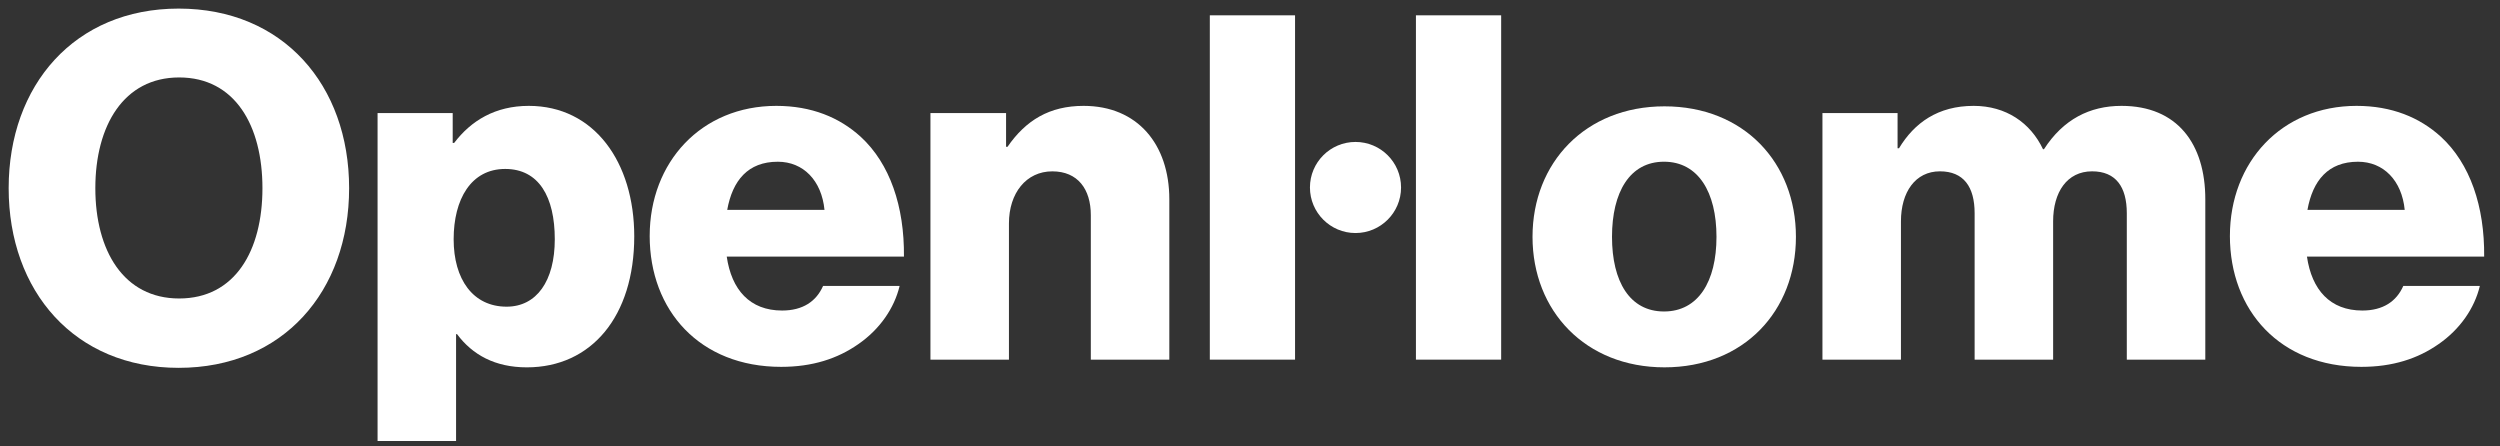 <?xml version="1.0" encoding="UTF-8" standalone="no"?>
<svg
   xmlns:sketch="http://www.bohemiancoding.com/sketch/ns"
   xmlns:dc="http://purl.org/dc/elements/1.1/"
   xmlns:cc="http://creativecommons.org/ns#"
   xmlns:rdf="http://www.w3.org/1999/02/22-rdf-syntax-ns#"
   xmlns:svg="http://www.w3.org/2000/svg"
   xmlns="http://www.w3.org/2000/svg"
   xmlns:sodipodi="http://sodipodi.sourceforge.net/DTD/sodipodi-0.dtd"
   xmlns:inkscape="http://www.inkscape.org/namespaces/inkscape"
   width="140px"
   height="25px"
   viewBox="0 0 140 25"
   version="1.1"
   id="svg2"
   inkscape:version="0.48.5 r10040"
   sodipodi:docname="logo-white.svg">
  <rect x="0" y="0" width="140" height="25" fill="#333333" stroke="none"/>
  <sodipodi:namedview
     pagecolor="#ffffff"
     bordercolor="#666666"
     borderopacity="1"
     objecttolerance="10"
     gridtolerance="10"
     guidetolerance="10"
     inkscape:pageopacity="0"
     inkscape:pageshadow="2"
     inkscape:window-width="1149"
     inkscape:window-height="846"
     id="namedview24"
     showgrid="false"
     inkscape:zoom="2.0428571"
     inkscape:cx="-6.3636364"
     inkscape:cy="12.5"
     inkscape:window-x="0"
     inkscape:window-y="0"
     inkscape:window-maximized="0"
     inkscape:current-layer="Group" />
  <!-- Generator: Sketch 3.3.2 (12043) - http://www.bohemiancoding.com/sketch -->
  <title
     id="title4">logo</title>
  <desc
     id="desc6">Created with Sketch.</desc>
  <defs
     id="defs8" />
  <g
     id="Page-1"
     stroke="none"
     stroke-width="1"
     fill="none"
     fill-rule="evenodd"
     sketch:type="MSPage">
    <g
       style="fill:#000000"
       transform="translate(-80,0)"
       sketch:type="MSLayerGroup"
       id="Group">
      <g
         sketch:type="MSShapeGroup"
         transform="translate(80,0.3)"
         id="logo"
         style="fill:#ffffff;fill-opacity:1;stroke:none;stroke-opacity:1;stroke-width:0.4;stroke-miterlimit:4;stroke-dasharray:none">
        <path
           inkscape:connector-curvature="0"
           id="Fill-1"
           d="m 0.485,10.239 c 0,-5.77 3.695,-10.058 9.519,-10.058 5.852,0 9.547,4.288 9.547,10.058 0,5.772 -3.695,10.06 -9.547,10.06 -5.825,0 -9.519,-4.288 -9.519,-10.06 l 0,0 z m 14.212,0 c 0,-3.505 -1.537,-6.202 -4.665,-6.202 -3.102,0 -4.693,2.697 -4.693,6.202 0,3.507 1.591,6.176 4.693,6.176 3.128,0 4.665,-2.67 4.665,-6.176 l 0,0 z"
           style="fill:#ffffff;fill-opacity:1;stroke:none;stroke-opacity:1;stroke-width:0.4;stroke-miterlimit:4;stroke-dasharray:none" />
        <path
           inkscape:connector-curvature="0"
           id="Fill-2"
           d="m 21.144,6.033 4.207,0 0,1.672 0.081,0 c 0.944,-1.241 2.293,-2.076 4.18,-2.076 3.668,0 5.906,3.155 5.906,7.308 0,4.477 -2.4,7.335 -6.014,7.335 -1.78,0 -3.047,-0.701 -3.91,-1.86 l -0.054,0 0,5.986 -4.396,0 0,-18.365 0,0 z m 9.924,7.066 c 0,-2.373 -0.89,-3.938 -2.778,-3.938 -1.914,0 -2.886,1.699 -2.886,3.938 0,2.238 1.079,3.775 2.967,3.775 1.672,0 2.697,-1.43 2.697,-3.775 l 0,0 z"
           style="fill:#ffffff;fill-opacity:1;stroke:none;stroke-opacity:1;stroke-width:0.4;stroke-miterlimit:4;stroke-dasharray:none" />
        <path
           inkscape:connector-curvature="0"
           id="Fill-3"
           d="m 36.383,12.91 c 0,-4.126 2.886,-7.281 7.092,-7.281 1.968,0 3.533,0.647 4.719,1.726 1.645,1.51 2.454,3.909 2.427,6.714 l -9.924,0 c 0.27,1.861 1.294,3.021 3.101,3.021 1.159,0 1.914,-0.512 2.293,-1.376 l 4.287,0 c -0.297,1.24 -1.106,2.427 -2.32,3.263 -1.159,0.81 -2.561,1.267 -4.314,1.267 -4.558,0 -7.362,-3.155 -7.362,-7.335 l 0,0 z m 9.789,-1.456 C 46.01,9.808 44.986,8.757 43.556,8.757 c -1.672,0 -2.535,1.051 -2.832,2.697 l 5.448,0 0,0 z"
           style="fill:#ffffff;fill-opacity:1;stroke:none;stroke-opacity:1;stroke-width:0.4;stroke-miterlimit:4;stroke-dasharray:none" />
        <path
           inkscape:connector-curvature="0"
           id="Fill-4"
           d="m 52.106,6.033 4.234,0 0,1.888 0.081,0 c 1.025,-1.484 2.346,-2.292 4.261,-2.292 3.02,0 4.8,2.157 4.8,5.231 l 0,8.98 -4.396,0 0,-8.09 c 0,-1.456 -0.728,-2.454 -2.158,-2.454 -1.456,0 -2.427,1.213 -2.427,2.913 l 0,7.631 -4.396,0 0,-13.808"
           style="fill:#ffffff;fill-opacity:1;stroke:none;stroke-opacity:1;stroke-width:0.4;stroke-miterlimit:4;stroke-dasharray:none" />
        <path
           inkscape:connector-curvature="0"
           id="Fill-5"
           d="m 85.821,12.963 c 0,-4.153 2.966,-7.308 7.389,-7.308 4.449,0 7.362,3.155 7.362,7.308 0,4.153 -2.913,7.308 -7.362,7.308 -4.423,0 -7.389,-3.155 -7.389,-7.308 l 0,0 z m 10.302,0 c 0,-2.507 -1.025,-4.207 -2.939,-4.207 -1.915,0 -2.912,1.699 -2.912,4.207 0,2.509 0.997,4.18 2.912,4.18 1.914,0 2.939,-1.671 2.939,-4.18 l 0,0 z"
           style="fill:#ffffff;fill-opacity:1;stroke:none;stroke-opacity:1;stroke-width:0.4;stroke-miterlimit:4;stroke-dasharray:none" />
        <path
           inkscape:connector-curvature="0"
           id="Fill-6"
           d="m 102.057,6.033 4.207,0 0,1.969 0.081,0 c 0.863,-1.429 2.185,-2.373 4.18,-2.373 1.807,0 3.182,0.944 3.883,2.427 l 0.054,0 c 1.078,-1.672 2.562,-2.427 4.342,-2.427 3.128,0 4.693,2.13 4.693,5.231 l 0,8.98 -4.396,0 0,-8.199 c 0,-1.483 -0.621,-2.346 -1.942,-2.346 -1.402,0 -2.184,1.16 -2.184,2.805 l 0,7.74 -4.396,0 0,-8.199 c 0,-1.483 -0.62,-2.346 -1.942,-2.346 -1.376,0 -2.184,1.16 -2.184,2.805 l 0,7.74 -4.396,0 0,-13.808"
           style="fill:#ffffff;fill-opacity:1;stroke:none;stroke-opacity:1;stroke-width:0.4;stroke-miterlimit:4;stroke-dasharray:none" />
        <path
           inkscape:connector-curvature="0"
           id="Fill-7"
           d="m 124.875,12.91 c 0,-4.126 2.885,-7.281 7.092,-7.281 1.969,0 3.533,0.647 4.719,1.726 1.645,1.51 2.454,3.909 2.427,6.714 l -9.924,0 c 0.27,1.861 1.295,3.021 3.102,3.021 1.159,0 1.914,-0.512 2.292,-1.376 l 4.288,0 c -0.297,1.24 -1.106,2.427 -2.32,3.263 -1.159,0.81 -2.562,1.267 -4.315,1.267 -4.557,0 -7.362,-3.155 -7.362,-7.335 l 0,0 z m 9.789,-1.456 c -0.161,-1.645 -1.186,-2.697 -2.616,-2.697 -1.672,0 -2.534,1.051 -2.831,2.697 l 5.447,0 0,0 z"
           style="fill:#ffffff;fill-opacity:1;stroke:none;stroke-opacity:1;stroke-width:0.4;stroke-miterlimit:4;stroke-dasharray:none" />
        <path
           inkscape:connector-curvature="0"
           id="Fill-8"
           d="m 79.292,0.558 4.773,0 0,19.282 -4.773,0 0,-19.282 z"
           style="fill:#ffffff;fill-opacity:1;stroke:none;stroke-opacity:1;stroke-width:0.4;stroke-miterlimit:4;stroke-dasharray:none" />
        <path
           inkscape:connector-curvature="0"
           id="Fill-9"
           d="m 67.75,0.558 4.773,0 0,19.282 -4.773,0 0,-19.282 z"
           style="fill:#ffffff;fill-opacity:1;stroke:none;stroke-opacity:1;stroke-width:0.4;stroke-miterlimit:4;stroke-dasharray:none" />
        <path
           inkscape:connector-curvature="0"
           id="Fill-10"
           d="m 78.459,10.199 c 0,1.408 -1.142,2.551 -2.551,2.551 -1.408,0 -2.551,-1.143 -2.551,-2.551 0,-1.409 1.143,-2.55 2.551,-2.55 1.41,0 2.551,1.142 2.551,2.55"
           style="fill:#ffffff;fill-opacity:1;stroke:none;stroke-opacity:1;stroke-width:0.4;stroke-miterlimit:4;stroke-dasharray:none" />
      </g>
    </g>
  </g>
</svg>
